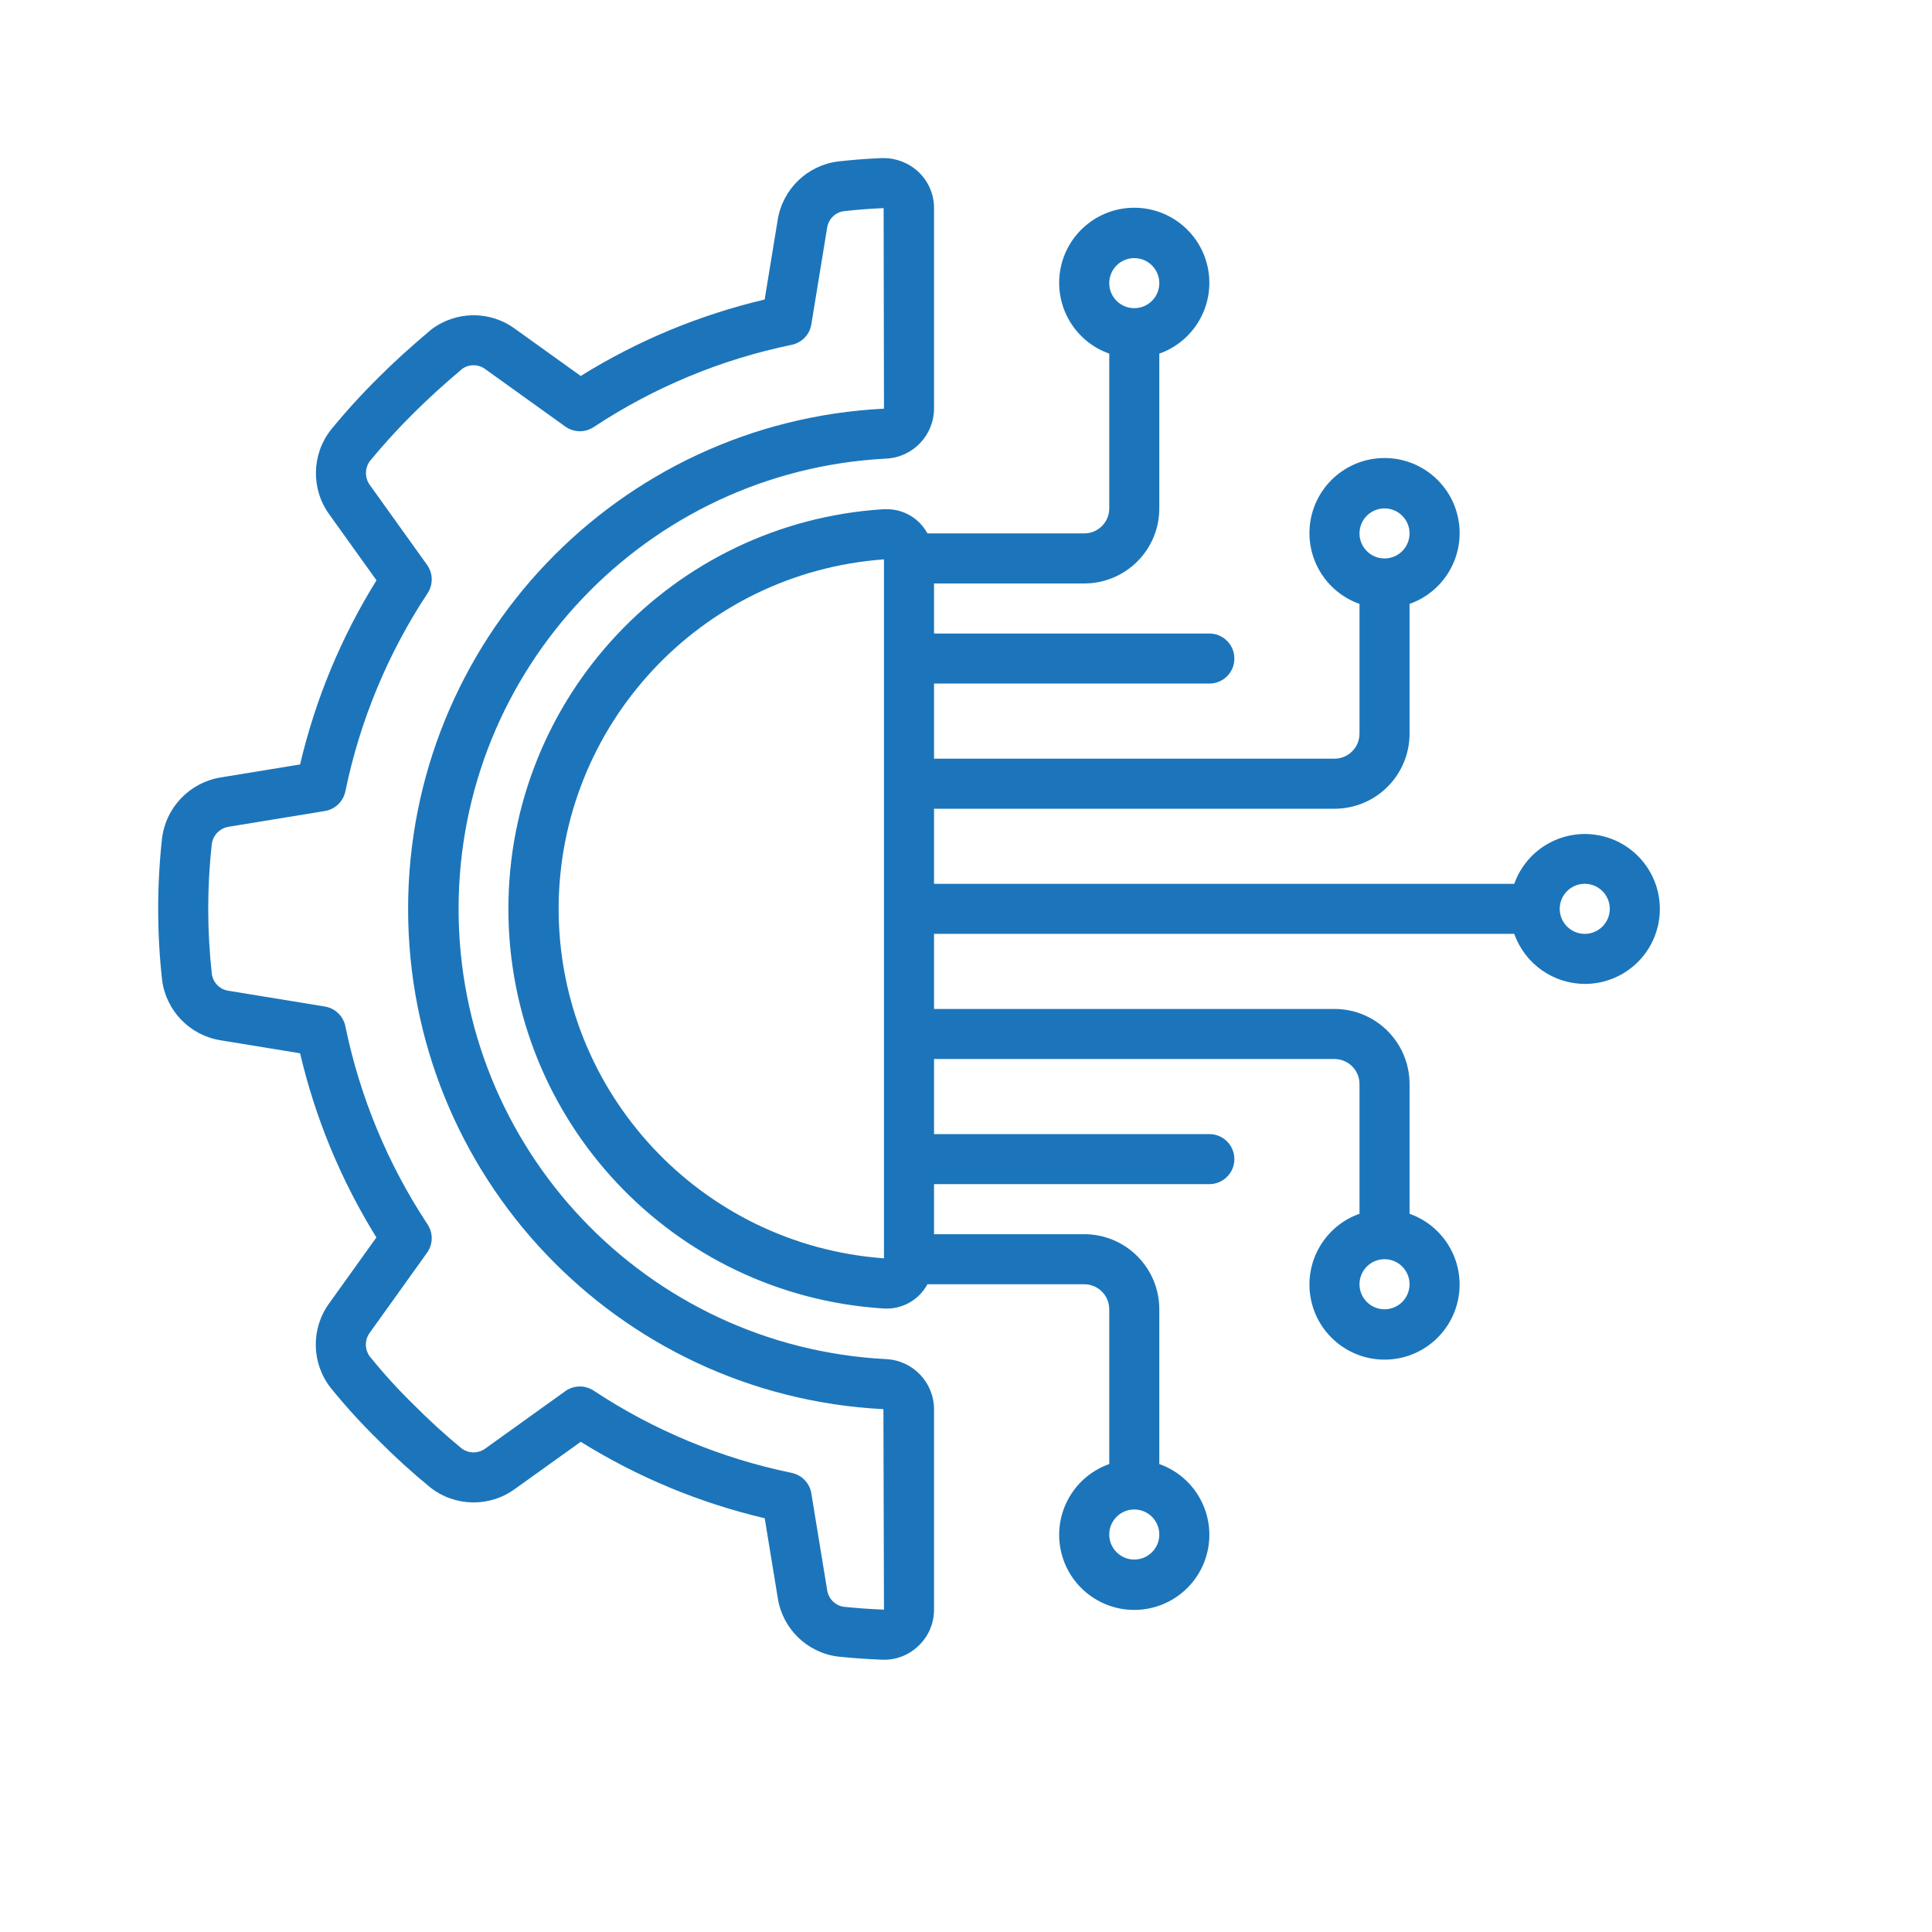 <svg width="55" height="55" viewBox="0 0 55 55" fill="none" xmlns="http://www.w3.org/2000/svg">
<path d="M6.274 29.614C5.4 29.472 4.724 28.771 4.614 27.893C4.467 26.563 4.466 25.22 4.61 23.89C4.71 22.998 5.39 22.281 6.276 22.133L8.543 21.762C8.978 19.908 9.713 18.138 10.718 16.52L9.383 14.657C8.852 13.936 8.865 12.949 9.415 12.242C9.839 11.722 10.291 11.226 10.768 10.754C11.206 10.315 11.69 9.875 12.27 9.387C12.972 8.848 13.945 8.836 14.659 9.359L16.532 10.703C18.147 9.698 19.916 8.963 21.768 8.527L22.14 6.256C22.282 5.382 22.982 4.706 23.861 4.596C24.267 4.55 24.68 4.518 25.095 4.501H25.156C25.527 4.501 25.884 4.644 26.153 4.9C26.433 5.167 26.591 5.538 26.59 5.924V11.634C26.585 12.397 25.983 13.023 25.221 13.056C18.402 13.412 13.055 19.045 13.055 25.873C13.055 32.702 18.402 38.335 25.221 38.691C25.985 38.725 26.587 39.352 26.59 40.116V45.823C26.591 46.211 26.433 46.581 26.152 46.849C25.872 47.123 25.49 47.268 25.098 47.248C24.684 47.232 24.273 47.202 23.851 47.159C22.973 47.046 22.276 46.365 22.141 45.49L21.77 43.222C19.918 42.786 18.149 42.051 16.533 41.045L14.66 42.386C13.94 42.913 12.957 42.897 12.254 42.348C11.737 41.925 11.243 41.476 10.773 41.002C10.288 40.528 9.832 40.026 9.406 39.499C8.863 38.796 8.849 37.819 9.372 37.102L10.715 35.227C9.711 33.609 8.977 31.839 8.543 29.985L6.274 29.614ZM9.832 29.216C10.246 31.229 11.04 33.143 12.173 34.858C12.335 35.104 12.329 35.425 12.156 35.665L10.531 37.934C10.381 38.132 10.377 38.405 10.521 38.608C10.911 39.092 11.33 39.552 11.775 39.987C12.208 40.423 12.662 40.838 13.136 41.229C13.34 41.385 13.623 41.385 13.827 41.229L16.093 39.603C16.333 39.432 16.654 39.426 16.9 39.588C18.613 40.721 20.527 41.516 22.538 41.93C22.827 41.99 23.05 42.222 23.097 42.513L23.546 45.257C23.578 45.503 23.767 45.699 24.012 45.741C24.388 45.78 24.77 45.808 25.165 45.823L25.149 40.116C17.564 39.728 11.614 33.463 11.618 25.868C11.622 18.272 17.579 12.014 25.165 11.634L25.155 5.925C24.772 5.94 24.393 5.97 24.019 6.012C23.773 6.048 23.581 6.242 23.546 6.488L23.097 9.233C23.05 9.525 22.827 9.757 22.538 9.816C20.527 10.231 18.613 11.026 16.9 12.159C16.654 12.321 16.333 12.315 16.093 12.143L13.825 10.516C13.632 10.366 13.363 10.358 13.162 10.498C12.638 10.939 12.184 11.353 11.775 11.761C11.338 12.193 10.924 12.647 10.533 13.121C10.38 13.326 10.38 13.608 10.533 13.813L12.157 16.08C12.329 16.32 12.335 16.641 12.173 16.888C11.04 18.602 10.246 20.516 9.832 22.528C9.772 22.817 9.541 23.04 9.249 23.088L6.506 23.537C6.251 23.579 6.055 23.787 6.027 24.044C5.894 25.269 5.895 26.506 6.031 27.731C6.067 27.977 6.26 28.17 6.506 28.205L9.249 28.654C9.541 28.702 9.773 28.926 9.832 29.216Z" fill="#1C75BA"/>
<path d="M45.115 28.01C44.212 28.006 43.409 27.436 43.108 26.585H26.59V28.723H37.99C39.17 28.723 40.127 29.68 40.127 30.86V34.554C41.109 34.901 41.697 35.904 41.521 36.93C41.345 37.956 40.456 38.706 39.415 38.706C38.374 38.706 37.484 37.956 37.308 36.93C37.132 35.904 37.721 34.901 38.702 34.554V30.86C38.702 30.467 38.383 30.148 37.99 30.148H26.59V32.285H34.428C34.821 32.285 35.14 32.604 35.14 32.998C35.14 33.391 34.821 33.71 34.428 33.71H26.59V35.135H30.865C32.046 35.135 33.003 36.092 33.003 37.273V41.678C33.984 42.025 34.573 43.029 34.397 44.055C34.221 45.081 33.331 45.831 32.29 45.831C31.249 45.831 30.359 45.081 30.183 44.055C30.007 43.029 30.596 42.025 31.578 41.678V37.273C31.578 36.879 31.259 36.56 30.865 36.56H26.402C26.157 37.016 25.668 37.285 25.152 37.25C19.148 36.869 14.473 31.889 14.473 25.873C14.473 19.857 19.148 14.876 25.152 14.496H25.235C25.722 14.492 26.171 14.757 26.402 15.185H30.865C31.259 15.185 31.578 14.867 31.578 14.473V10.067C30.596 9.72 30.007 8.716 30.183 7.69C30.359 6.664 31.249 5.914 32.29 5.914C33.331 5.914 34.221 6.664 34.397 7.69C34.573 8.716 33.984 9.72 33.003 10.067V14.473C33.003 15.653 32.046 16.61 30.865 16.61H26.59V18.035H34.428C34.821 18.035 35.14 18.354 35.14 18.748C35.14 19.141 34.821 19.46 34.428 19.46H26.59V21.598H37.99C38.383 21.598 38.702 21.279 38.702 20.885V17.192C37.721 16.845 37.132 15.841 37.308 14.815C37.484 13.789 38.374 13.039 39.415 13.039C40.456 13.039 41.346 13.789 41.522 14.815C41.698 15.841 41.109 16.845 40.127 17.192V20.885C40.127 22.066 39.17 23.023 37.99 23.023H26.59V25.16H43.108C43.472 24.138 44.545 23.552 45.602 23.798C46.659 24.044 47.363 25.044 47.238 26.122C47.113 27.2 46.2 28.012 45.115 28.01ZM39.415 37.273C39.808 37.273 40.127 36.953 40.127 36.56C40.127 36.166 39.808 35.847 39.415 35.847C39.021 35.847 38.702 36.166 38.702 36.56C38.702 36.953 39.021 37.273 39.415 37.273ZM32.29 44.397C32.684 44.397 33.003 44.078 33.003 43.685C33.003 43.291 32.684 42.972 32.29 42.972C31.896 42.972 31.578 43.291 31.578 43.685C31.578 44.078 31.896 44.397 32.29 44.397ZM32.29 7.348C31.897 7.348 31.578 7.667 31.578 8.061C31.578 8.454 31.897 8.773 32.29 8.773C32.684 8.773 33.003 8.454 33.003 8.061C33.003 7.667 32.684 7.348 32.29 7.348ZM39.415 14.473C39.021 14.473 38.702 14.792 38.702 15.186C38.702 15.579 39.021 15.898 39.415 15.898C39.808 15.898 40.127 15.579 40.127 15.186C40.127 14.792 39.808 14.473 39.415 14.473ZM15.903 25.873C15.909 31.103 19.949 35.442 25.165 35.822V15.924C19.949 16.303 15.909 20.643 15.903 25.873ZM45.115 25.16C44.721 25.16 44.402 25.479 44.402 25.873C44.402 26.266 44.721 26.585 45.115 26.585C45.508 26.585 45.827 26.266 45.827 25.873C45.827 25.479 45.508 25.16 45.115 25.16Z" fill="#1C75BA"/>
</svg>

